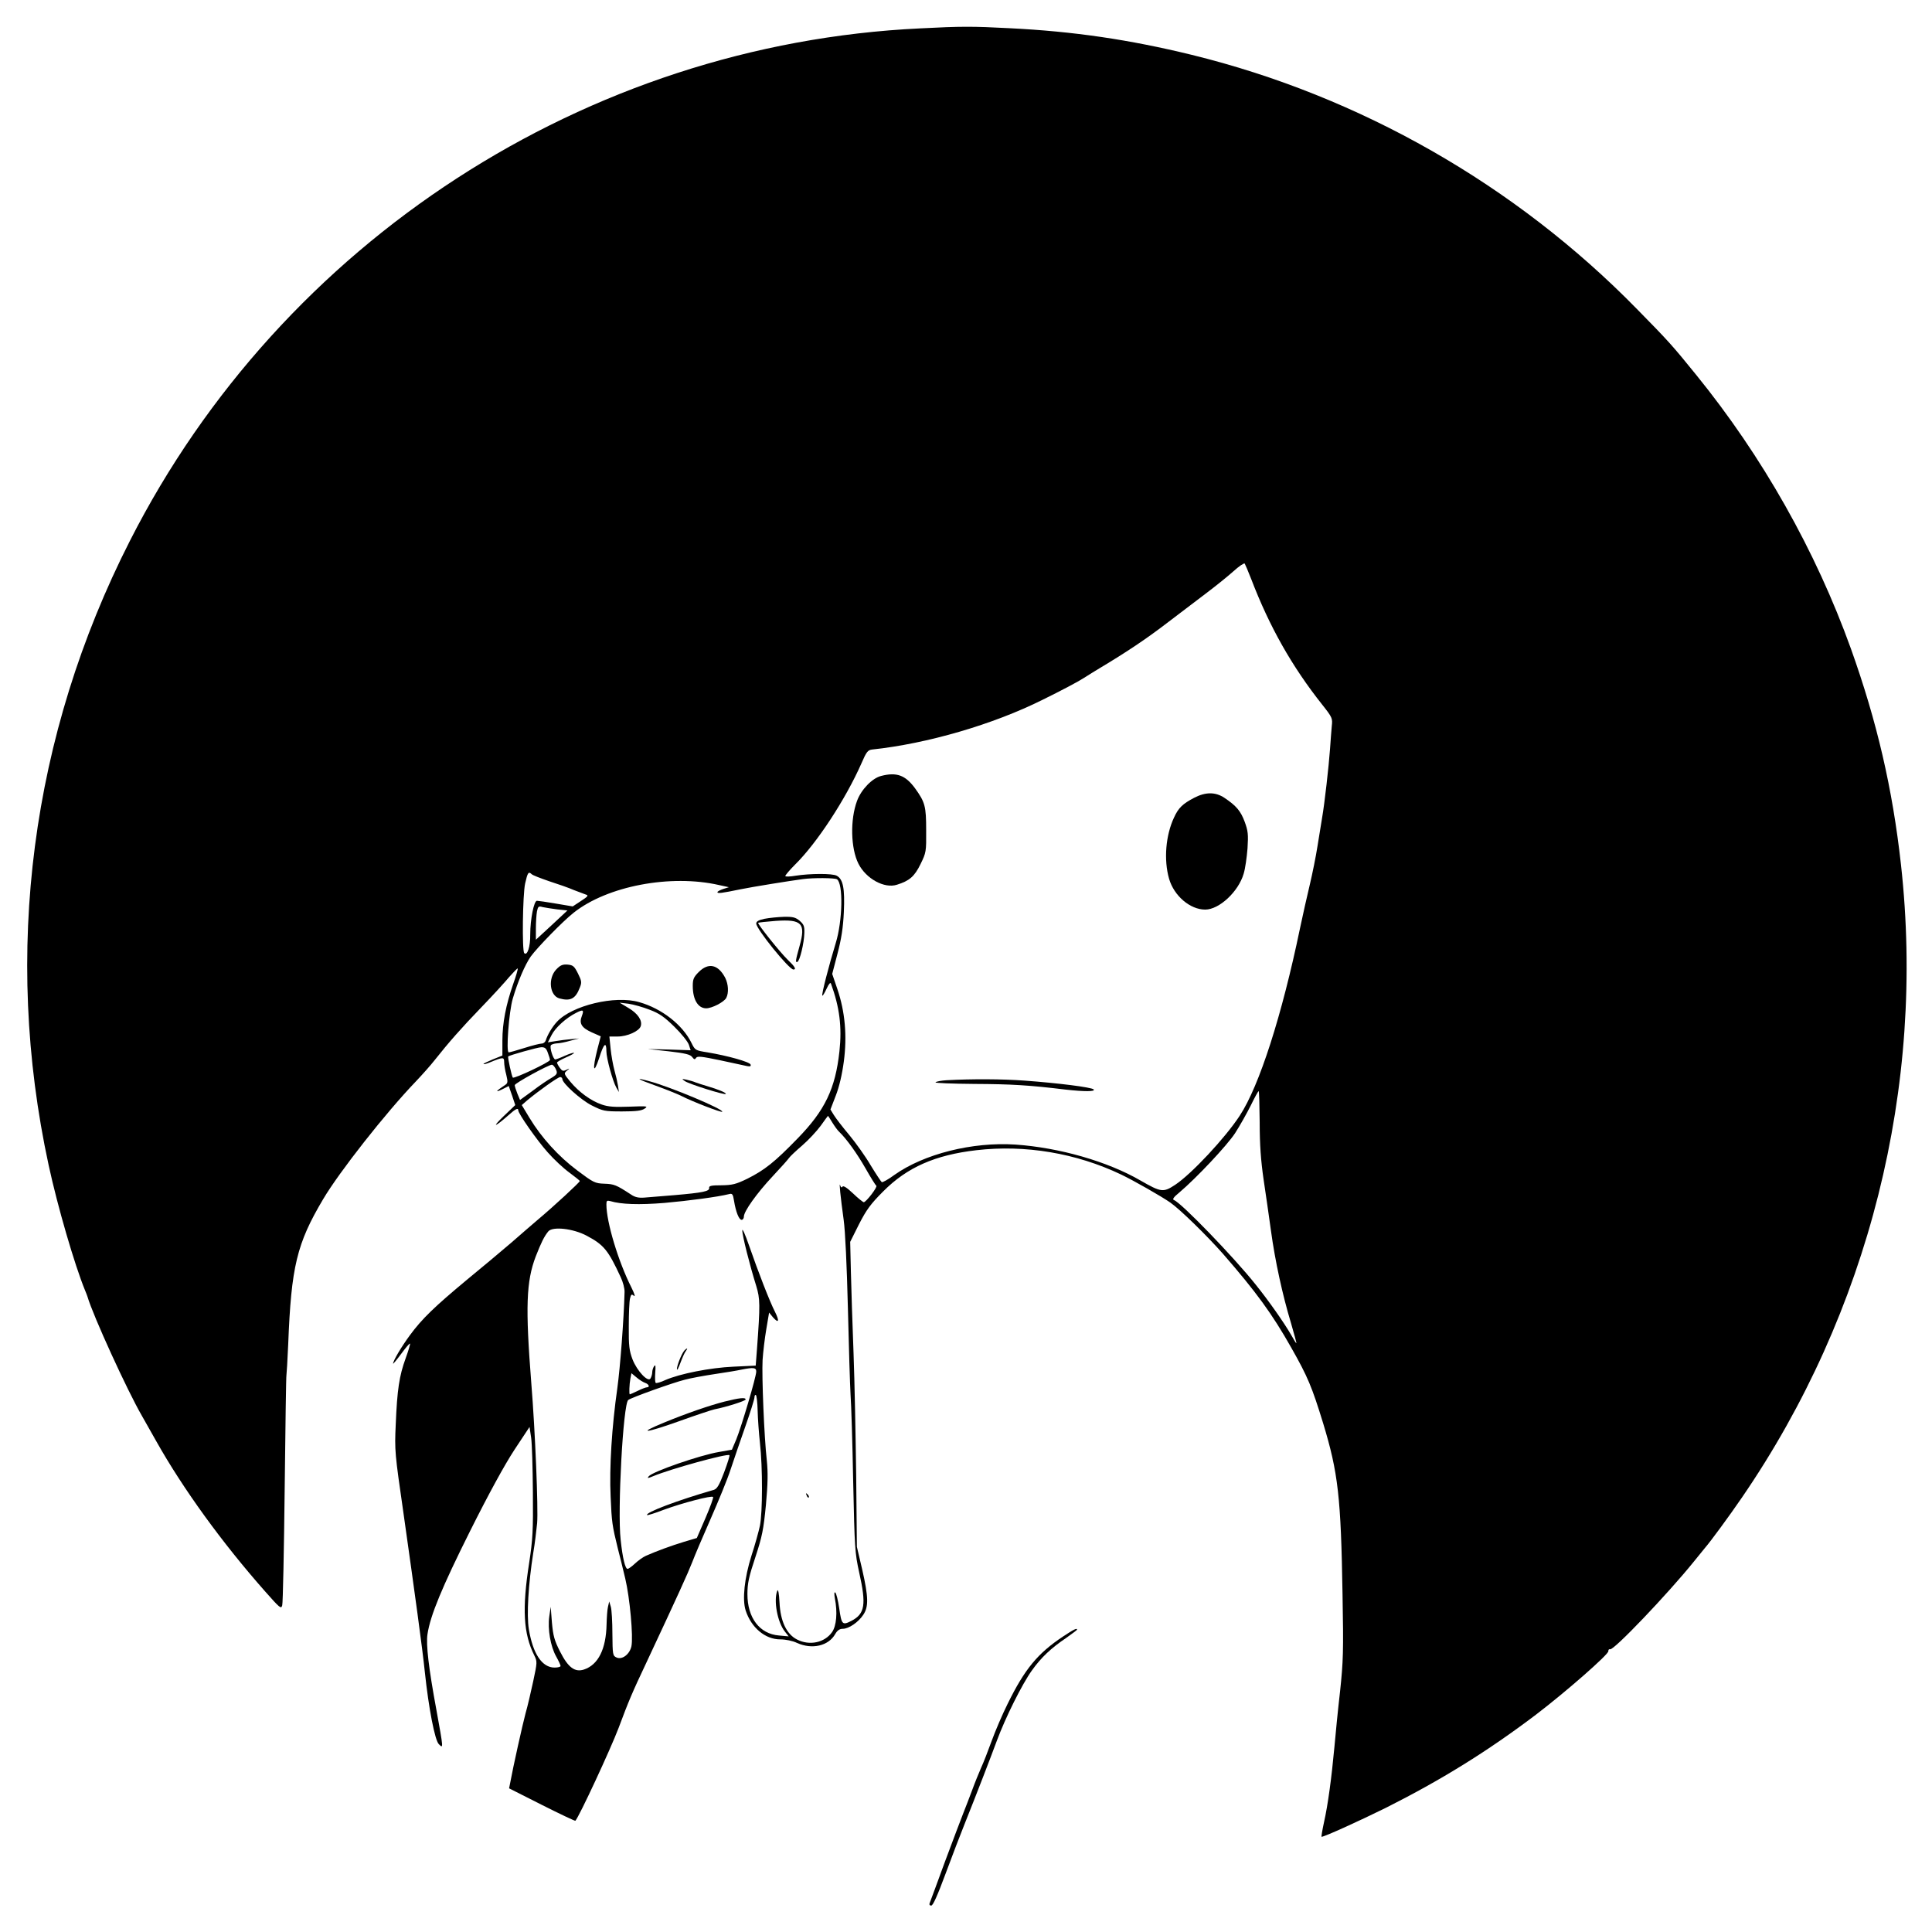 <?xml version="1.0" standalone="no"?>
<!DOCTYPE svg PUBLIC "-//W3C//DTD SVG 20010904//EN"
 "http://www.w3.org/TR/2001/REC-SVG-20010904/DTD/svg10.dtd">
<svg version="1.0" xmlns="http://www.w3.org/2000/svg"
 width="1096pt" height="1096pt" viewBox="0 0 1096 1096"
 preserveAspectRatio="xMidYMid meet">
<g transform="translate(0,1096) scale(0.1,-0.1)"
fill="#000000" stroke="none">
<path d="M5220 10799 c-1894 -90 -3620 -1209 -4483 -2907 -561 -1102 -722
-2336 -461 -3542 50 -232 147 -565 206 -709 6 -14 12 -30 14 -36 32 -110 228
-537 308 -675 8 -14 45 -79 82 -145 153 -272 374 -577 618 -853 84 -95 91
-101 97 -79 4 13 10 312 14 663 4 352 8 641 10 644 1 3 6 82 10 175 17 440 49
571 198 822 91 154 355 490 526 668 37 39 85 93 106 120 80 101 152 183 265
300 64 66 135 144 159 173 25 28 46 50 48 48 2 -2 -9 -42 -26 -89 -41 -118
-61 -221 -61 -320 l0 -85 -55 -22 c-31 -13 -54 -24 -52 -26 2 -3 19 2 38 10
73 30 79 30 79 1 0 -14 5 -47 12 -72 10 -42 9 -48 -8 -59 -50 -33 -58 -44 -18
-25 l40 20 19 -54 18 -54 -69 -66 c-68 -66 -46 -59 31 9 40 36 55 43 55 27 0
-18 106 -170 167 -238 35 -40 91 -92 123 -115 32 -24 59 -45 59 -48 1 -6 -148
-144 -240 -221 -30 -26 -97 -83 -149 -129 -52 -45 -165 -139 -250 -209 -184
-153 -256 -222 -325 -316 -47 -64 -95 -144 -95 -161 0 -3 21 22 46 56 25 34
47 60 50 58 2 -3 -9 -40 -25 -84 -36 -99 -48 -178 -56 -374 -7 -150 -5 -165
44 -505 65 -459 107 -764 121 -900 22 -208 57 -386 79 -409 27 -27 27 -29 -13
192 -44 237 -60 373 -51 431 16 107 82 266 242 586 106 212 196 376 251 460
l86 130 9 -60 c5 -33 9 -172 10 -310 2 -218 -1 -269 -21 -400 -41 -262 -33
-402 29 -526 17 -35 17 -38 -6 -146 -13 -60 -32 -143 -44 -184 -17 -64 -70
-301 -87 -394 l-6 -30 186 -94 c103 -52 188 -92 190 -90 22 24 199 405 245
526 58 155 75 196 161 378 177 378 232 499 257 563 13 35 60 145 104 245 44
100 96 226 114 282 18 55 56 165 84 245 28 80 51 153 51 163 0 10 4 16 8 13 4
-2 9 -42 10 -88 1 -46 7 -128 13 -183 16 -140 15 -397 0 -470 -7 -33 -28 -109
-48 -170 -40 -127 -53 -248 -33 -311 32 -98 111 -164 196 -164 30 0 70 -8 95
-20 86 -39 179 -17 217 50 12 21 25 30 43 30 34 0 88 37 116 79 31 46 30 100
-6 258 l-30 128 -4 405 c-3 223 -9 536 -15 695 -6 160 -13 367 -15 460 l-4
170 50 100 c42 82 66 115 137 186 136 137 295 207 529 234 276 32 565 -16 821
-138 71 -34 229 -124 279 -159 56 -39 209 -189 299 -291 189 -217 279 -341
387 -532 94 -166 117 -221 181 -429 85 -280 101 -417 110 -971 6 -323 4 -380
-14 -550 -12 -104 -26 -246 -32 -315 -16 -174 -37 -330 -59 -427 -10 -46 -16
-83 -14 -83 16 0 210 88 366 165 310 156 573 318 849 527 167 127 413 342 412
361 -1 8 4 13 10 11 20 -8 327 314 474 496 29 36 58 72 65 80 29 33 138 181
209 285 720 1050 1042 2331 902 3590 -48 432 -136 811 -284 1225 -200 556
-502 1091 -879 1555 -133 164 -153 187 -336 373 -688 703 -1571 1207 -2525
1441 -352 86 -668 133 -1034 151 -209 11 -274 11 -506 -1z m1878 -3124 c103
-269 230 -495 404 -714 56 -71 58 -76 53 -120 -2 -25 -7 -84 -10 -131 -7 -98
-31 -310 -45 -390 -5 -30 -17 -102 -26 -160 -9 -58 -29 -157 -44 -220 -15 -63
-40 -173 -55 -245 -103 -496 -231 -895 -342 -1064 -83 -127 -274 -331 -366
-392 -68 -45 -80 -43 -197 24 -186 108 -461 187 -710 204 -244 16 -518 -53
-686 -172 -35 -26 -68 -44 -72 -41 -4 3 -32 45 -62 94 -29 50 -84 127 -122
173 -38 45 -77 96 -88 114 l-19 31 30 78 c20 51 36 120 46 195 19 145 7 282
-37 411 l-29 85 30 115 c22 84 32 148 36 236 6 134 -4 186 -40 206 -25 14
-152 13 -235 0 -29 -5 -55 -6 -57 -2 -2 3 23 33 56 66 123 121 286 370 376
574 28 65 36 75 60 78 312 33 687 142 969 283 100 49 204 104 231 122 28 18
69 43 92 57 149 89 263 165 379 254 73 55 176 134 229 174 53 40 121 95 151
122 31 28 59 47 63 43 3 -5 20 -44 37 -88z m-4082 -1674 c5 -6 50 -23 99 -40
50 -16 113 -38 140 -50 28 -11 58 -22 69 -26 16 -4 11 -11 -28 -36 l-47 -31
-95 16 c-52 9 -101 16 -108 16 -17 0 -38 -105 -38 -191 1 -70 -17 -123 -34
-106 -13 13 -9 331 5 395 14 62 19 70 37 53z m1732 -29 c36 -24 32 -236 -7
-362 -37 -121 -82 -293 -76 -298 2 -3 13 15 24 39 13 28 22 38 25 29 49 -134
63 -246 48 -384 -23 -212 -82 -335 -237 -494 -131 -135 -188 -180 -286 -229
-64 -31 -84 -36 -146 -37 -58 0 -72 -3 -70 -15 3 -19 -35 -27 -198 -41 -71 -6
-149 -12 -172 -14 -30 -2 -51 2 -74 18 -84 55 -96 59 -151 61 -53 2 -61 6
-153 75 -107 80 -203 186 -271 298 l-44 73 31 27 c61 51 174 132 187 132 6 0
12 -5 12 -11 0 -24 104 -118 167 -150 64 -32 72 -34 172 -34 80 0 111 4 128
16 21 14 15 15 -86 11 -84 -3 -120 -1 -157 12 -62 21 -130 71 -179 130 -37 45
-37 47 -19 62 18 14 18 15 -3 5 -18 -9 -24 -7 -37 11 -9 12 -16 26 -16 30 0 4
23 17 50 29 28 12 49 24 46 26 -2 3 -26 -5 -51 -16 -26 -12 -51 -21 -55 -21
-12 0 -33 68 -25 80 3 5 18 10 33 11 15 0 50 7 77 15 l50 13 -45 -4 c-25 -2
-65 -7 -88 -11 l-44 -7 21 41 c21 42 83 98 139 126 40 21 46 17 33 -17 -17
-43 -2 -67 55 -93 l52 -23 -19 -73 c-29 -114 -23 -150 10 -50 26 83 41 96 41
38 0 -39 36 -170 56 -205 l15 -26 -5 35 c-3 19 -12 59 -20 87 -8 29 -18 84
-22 123 l-7 70 47 0 c54 0 122 30 131 59 10 32 -17 72 -70 103 l-50 30 50 -6
c28 -4 82 -19 120 -34 56 -21 84 -41 141 -97 39 -38 76 -84 82 -102 l10 -31
-121 4 -122 3 119 -13 c94 -11 123 -18 133 -33 11 -14 15 -15 22 -4 7 11 31 8
137 -14 71 -15 140 -30 153 -33 17 -3 22 -1 19 9 -5 15 -130 50 -244 69 -69
11 -71 12 -91 53 -50 103 -169 196 -297 232 -137 40 -382 -19 -467 -112 -26
-28 -53 -73 -63 -105 -3 -10 -13 -18 -23 -18 -10 0 -54 -11 -98 -25 -44 -14
-84 -25 -89 -25 -16 0 1 231 23 305 29 99 70 193 102 239 38 52 182 200 243
248 191 152 551 220 826 157 l55 -12 -32 -10 c-18 -6 -33 -14 -33 -18 0 -9 23
-6 130 16 62 13 292 50 355 58 59 8 180 7 193 -1z m-1586 -171 l57 -6 -89 -83
-90 -83 0 64 c0 35 3 79 6 96 6 29 9 32 33 25 14 -3 52 -9 83 -13z m-54 -814
c7 -18 12 -36 12 -40 0 -12 -203 -108 -211 -100 -6 7 -30 115 -26 120 8 7 168
52 187 52 21 1 29 -6 38 -32z m42 -86 c15 -29 13 -35 -22 -56 -18 -10 -66 -42
-105 -72 l-73 -53 -15 36 c-8 20 -15 42 -15 48 0 11 192 116 211 116 5 0 13
-9 19 -19z m3996 -309 c0 -127 7 -218 22 -322 12 -80 31 -211 42 -292 23 -169
65 -363 114 -525 18 -62 32 -113 30 -113 -2 0 -15 21 -30 48 -40 69 -126 192
-201 285 -123 155 -423 465 -463 479 -11 4 -3 16 30 43 98 83 269 265 316 336
27 42 67 113 89 157 22 45 42 82 45 82 3 0 5 -80 6 -178z m-2425 1 c13 -21 30
-45 39 -53 42 -40 102 -124 150 -208 29 -51 56 -95 61 -98 10 -6 -58 -94 -71
-94 -4 0 -32 22 -61 50 -34 32 -55 46 -60 38 -4 -7 -9 -4 -13 8 -7 25 2 -66
20 -196 9 -64 18 -261 24 -500 5 -217 12 -438 15 -490 4 -52 11 -275 15 -495
8 -377 10 -406 34 -515 41 -183 33 -235 -44 -275 -51 -26 -56 -22 -69 70 -7
47 -17 88 -23 91 -6 4 -6 -9 -2 -33 16 -80 9 -157 -16 -192 -42 -60 -128 -78
-198 -42 -60 30 -95 104 -100 211 -3 55 -8 78 -13 65 -21 -55 1 -177 43 -230
l22 -28 -55 5 c-110 9 -179 100 -179 235 0 60 8 98 45 209 39 119 46 155 60
297 11 122 12 184 5 252 -15 132 -29 478 -24 570 3 44 12 122 21 174 l16 95
22 -27 c33 -37 38 -22 11 32 -29 56 -95 226 -147 376 -21 61 -38 99 -38 85 -1
-26 42 -197 79 -315 22 -73 23 -104 4 -361 l-7 -91 -126 -6 c-134 -6 -304 -40
-387 -76 -25 -12 -50 -19 -54 -16 -4 2 -5 28 -3 57 3 39 2 49 -6 38 -6 -8 -11
-24 -11 -35 0 -11 -5 -27 -10 -35 -14 -23 -76 42 -102 109 -18 48 -22 75 -21
187 0 72 3 143 7 158 6 24 9 26 22 15 9 -7 3 13 -14 47 -74 146 -142 371 -142
471 0 22 3 24 23 19 59 -18 162 -22 307 -10 136 12 302 34 366 50 18 5 22 0
28 -38 10 -62 28 -108 43 -108 7 0 13 8 13 19 0 29 73 132 164 229 46 49 87
95 92 103 5 8 39 40 75 71 36 31 83 82 105 112 21 30 40 55 41 56 1 0 12 -17
24 -37z m-1393 -643 c98 -52 122 -82 193 -235 13 -27 23 -65 22 -85 -4 -155
-25 -429 -41 -545 -31 -217 -46 -451 -38 -615 6 -145 9 -165 41 -295 10 -38
29 -115 42 -170 26 -109 46 -330 35 -384 -10 -46 -53 -78 -84 -64 -22 10 -23
15 -24 134 0 68 -4 138 -9 154 l-9 30 -7 -30 c-4 -16 -7 -61 -8 -100 -3 -140
-47 -229 -128 -256 -52 -17 -90 11 -136 102 -32 63 -39 88 -46 164 l-7 90 -8
-55 c-10 -72 7 -170 39 -227 14 -25 25 -49 25 -54 0 -5 -15 -9 -34 -9 -71 0
-123 78 -146 218 -13 80 -3 254 25 432 9 52 18 128 22 169 7 82 -11 524 -33
794 -34 432 -29 577 25 719 32 81 47 112 71 142 24 30 141 17 218 -24z m962
-771 c0 -29 -83 -310 -113 -384 l-25 -59 -74 -13 c-107 -18 -376 -111 -398
-138 -10 -13 -6 -12 26 1 98 41 421 130 432 119 3 -2 -11 -46 -30 -97 -28 -74
-40 -94 -59 -100 -205 -59 -391 -129 -378 -143 3 -2 45 11 94 30 106 39 271
82 280 73 4 -3 -16 -57 -43 -120 l-49 -113 -74 -22 c-72 -22 -154 -52 -215
-79 -16 -7 -44 -27 -62 -44 -17 -16 -36 -30 -42 -30 -13 0 -28 60 -39 164 -19
165 14 773 43 794 18 14 256 99 321 115 33 9 110 23 170 32 61 9 128 20 150
25 71 14 85 12 85 -11z m-630 -64 c21 -7 28 -25 10 -25 -6 0 -30 -9 -52 -20
-23 -11 -43 -20 -45 -20 -5 0 -3 56 3 89 l6 31 29 -24 c16 -14 38 -27 49 -31z"/>
<path d="M4998 6558 c-51 -13 -113 -78 -136 -141 -40 -107 -36 -270 8 -357 43
-85 147 -142 218 -119 71 22 100 47 134 117 32 65 33 71 32 192 0 136 -6 159
-63 238 -55 75 -105 93 -193 70z"/>
<path d="M6774 6434 c-65 -34 -89 -57 -114 -112 -47 -100 -59 -239 -28 -347
28 -97 119 -175 205 -175 79 0 188 101 218 203 9 29 18 93 22 144 5 80 3 99
-16 151 -23 62 -48 91 -115 136 -51 34 -107 34 -172 0z"/>
<path d="M5370 4832 c-30 -2 -59 -7 -63 -12 -5 -4 94 -8 220 -9 211 -1 312 -7
517 -32 106 -12 173 -12 160 1 -12 12 -201 36 -394 50 -123 9 -297 10 -440 2z"/>
<path d="M4338 5748 c-34 -7 -48 -15 -48 -27 0 -31 186 -261 211 -261 18 0 8
17 -32 55 -46 45 -173 204 -168 210 2 2 48 7 101 11 147 10 170 -14 134 -142
-23 -83 -25 -95 -13 -91 14 4 39 108 40 166 1 36 -3 47 -26 67 -24 20 -38 24
-90 23 -34 -1 -83 -6 -109 -11z"/>
<path d="M3156 5461 c-49 -51 -38 -150 18 -165 62 -17 91 -2 115 61 12 29 11
38 -10 80 -21 42 -28 48 -59 51 -28 2 -41 -3 -64 -27z"/>
<path d="M3964 5446 c-29 -29 -34 -41 -34 -79 0 -78 30 -127 76 -127 33 0 101
35 114 59 15 29 12 78 -6 114 -40 76 -95 88 -150 33z"/>
<path d="M3720 4801 c58 -21 123 -47 145 -58 62 -32 226 -95 232 -90 12 13
-296 142 -412 173 -87 24 -74 14 35 -25z"/>
<path d="M3885 4827 c25 -17 225 -80 232 -73 6 6 -42 26 -107 45 -25 7 -54 17
-65 21 -11 5 -33 11 -50 15 -28 6 -29 5 -10 -8z"/>
<path d="M3881 3297 c-16 -20 -41 -84 -41 -104 1 -10 9 6 20 36 11 29 24 59
31 67 6 8 9 14 6 14 -2 0 -10 -6 -16 -13z"/>
<path d="M4576 2477 c3 -10 9 -15 12 -12 3 3 0 11 -7 18 -10 9 -11 8 -5 -6z"/>
<path d="M4110 3009 c-85 -22 -214 -66 -345 -120 -155 -64 -103 -59 80 6 97
35 190 66 208 70 67 13 177 48 177 56 0 13 -36 9 -120 -12z"/>
<path d="M6030 1676 c-143 -95 -217 -184 -314 -382 -30 -60 -70 -154 -90 -209
-20 -55 -47 -125 -61 -155 -13 -30 -36 -86 -50 -125 -14 -38 -37 -97 -50 -130
-13 -33 -60 -157 -104 -275 -43 -118 -82 -223 -86 -233 -5 -11 -2 -17 8 -17
10 0 36 59 82 183 37 100 85 225 106 277 72 180 147 375 184 475 48 130 143
321 199 399 52 73 108 126 194 184 34 24 62 45 62 47 0 11 -18 2 -80 -39z"/>
</g>
</svg>
